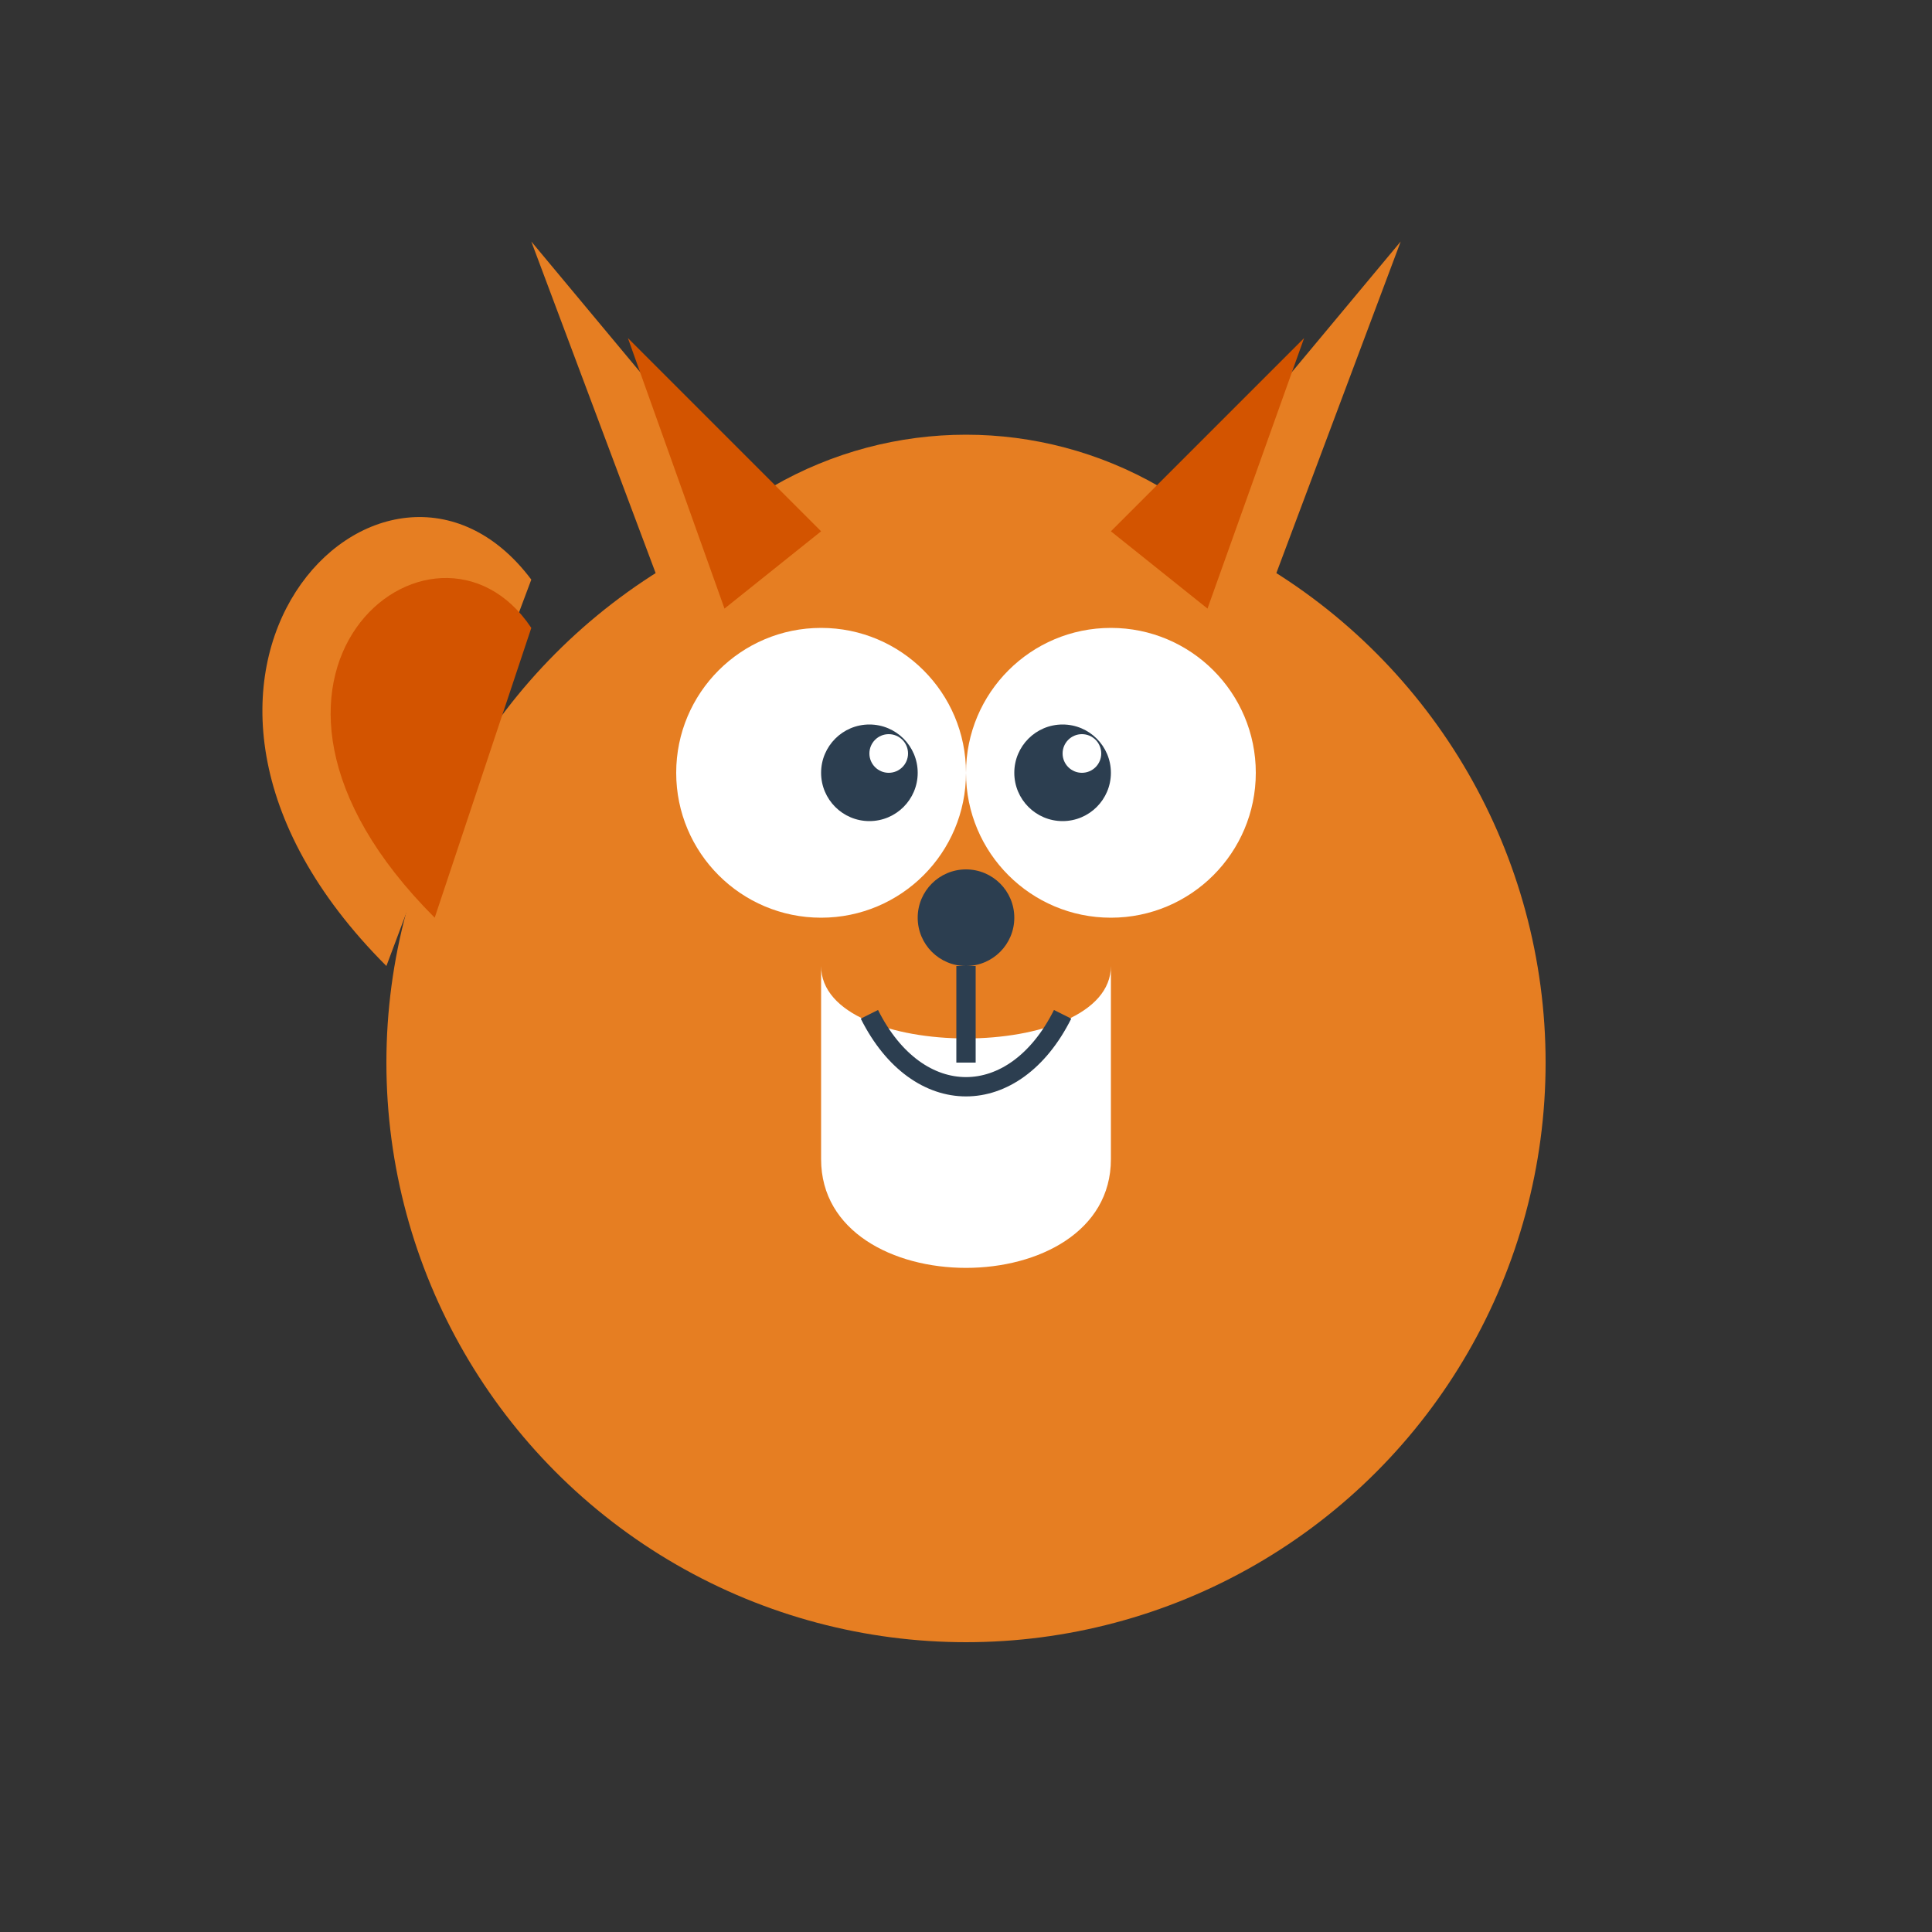 <?xml version="1.0" encoding="UTF-8"?>
<svg width="200px" height="200px" viewBox="0 0 200 200" version="1.1" xmlns="http://www.w3.org/2000/svg">
  <rect x="0" y="0" width="200" height="200" fill="#333333" stroke="none"/>
  <g>
    <!-- Fox Body -->
    <circle cx="100" cy="110" r="60" fill="#e67e22" />
    
    <!-- Fox Face -->
    <circle cx="100" cy="85" r="40" fill="#e67e22" />
    
    <!-- Fox Ears -->
    <path d="M70 65 L55 25 L80 55 Z" fill="#e67e22" />
    <path d="M130 65 L145 25 L120 55 Z" fill="#e67e22" />
    <path d="M75 63 L65 35 L85 55 Z" fill="#d35400" />
    <path d="M125 63 L135 35 L115 55 Z" fill="#d35400" />
    
    <!-- White Face Patches -->
    <path d="M85 100 C85 110, 115 110, 115 100 L115 120 C115 135, 85 135, 85 120 Z" fill="white" />
    <circle cx="85" cy="80" r="15" fill="white" />
    <circle cx="115" cy="80" r="15" fill="white" />
    
    <!-- Eyes -->
    <circle cx="90" cy="80" r="5" fill="#2c3e50" />
    <circle cx="110" cy="80" r="5" fill="#2c3e50" />
    <circle cx="92" cy="78" r="2" fill="white" />
    <circle cx="112" cy="78" r="2" fill="white" />
    
    <!-- Nose and Mouth -->
    <circle cx="100" cy="95" r="5" fill="#2c3e50" />
    <path d="M100 100 L100 110 M90 105 C95 115, 105 115, 110 105" stroke="#2c3e50" stroke-width="2" fill="none" />
    
    <!-- Tail -->
    <path d="M40 100 C10 70, 40 40, 55 60" fill="#e67e22" />
    <path d="M45 95 C20 70, 45 50, 55 65" fill="#d35400" />
  </g>
</svg>